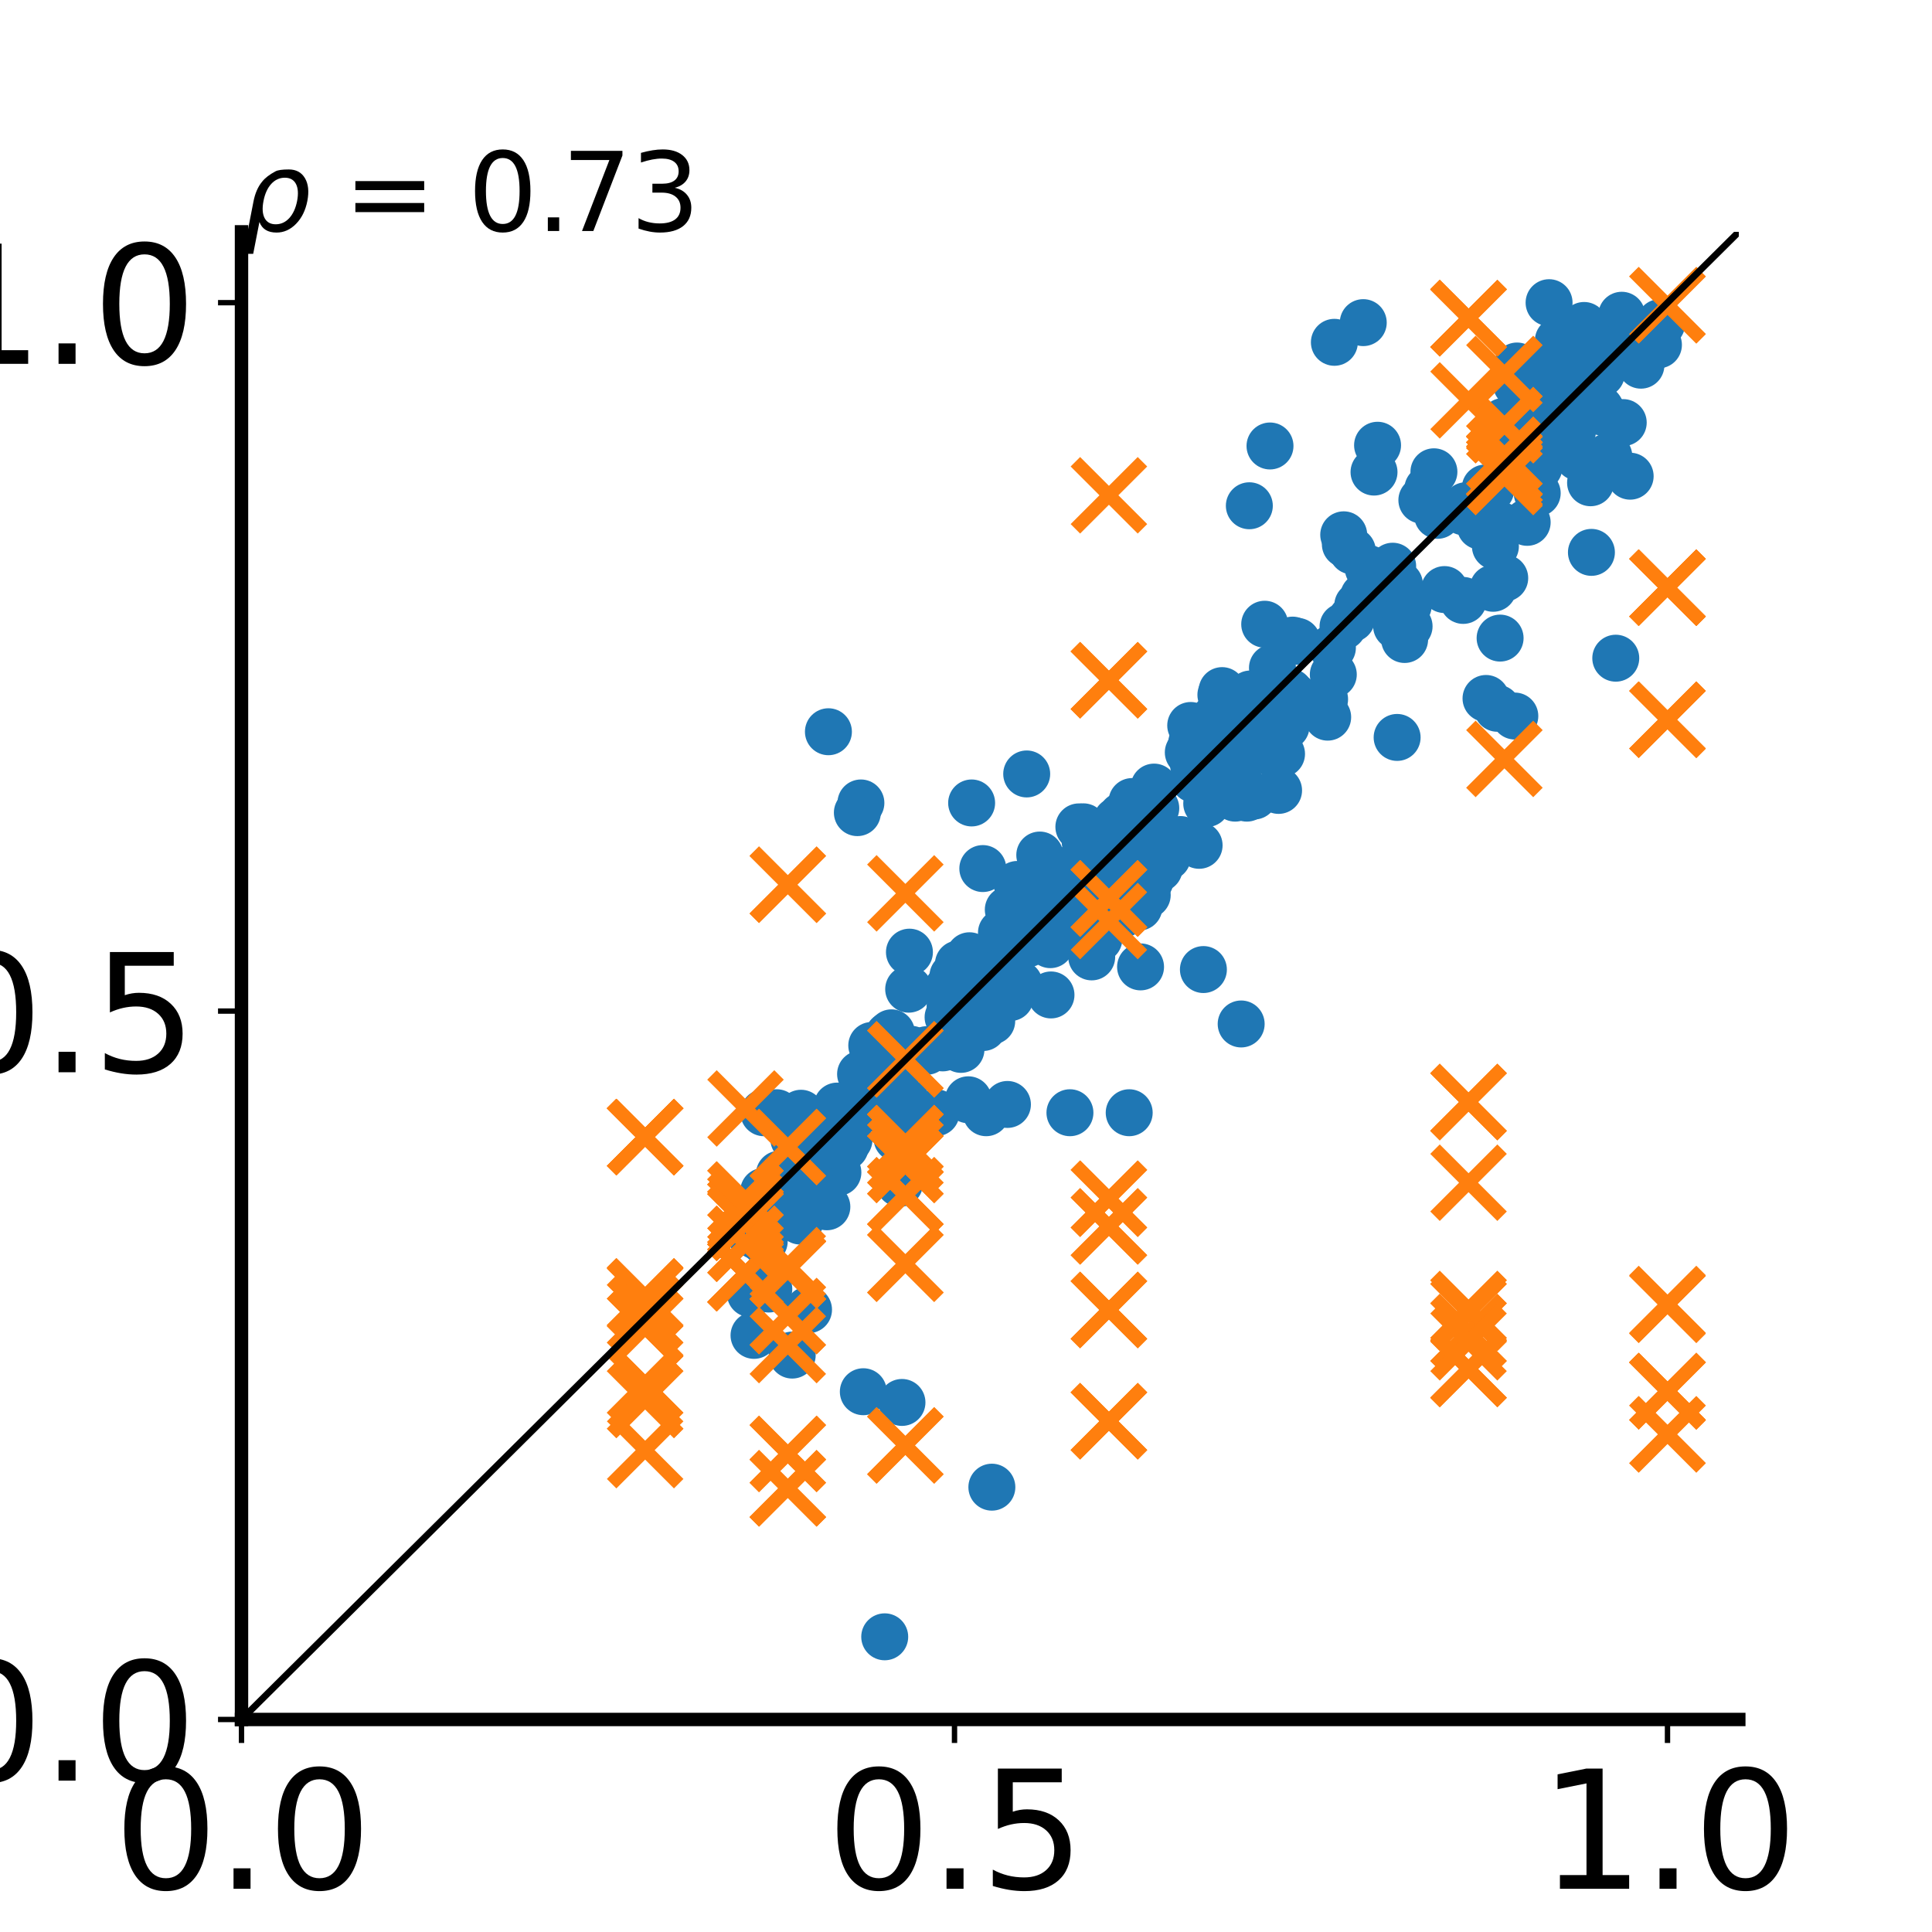<?xml version="1.0" encoding="utf-8" standalone="no"?>
<!DOCTYPE svg PUBLIC "-//W3C//DTD SVG 1.1//EN"
  "http://www.w3.org/Graphics/SVG/1.1/DTD/svg11.dtd">
<svg xmlns:xlink="http://www.w3.org/1999/xlink" width="288pt" height="288pt" viewBox="0 0 288 288" xmlns="http://www.w3.org/2000/svg" version="1.1">
 <defs>
  <style type="text/css">*{stroke-linejoin: round; stroke-linecap: butt}</style>
 </defs>
 <g id="figure_1">
  <g id="patch_1">
   <path d="M 0 288 
L 288 288 
L 288 0 
L 0 0 
z
" style="fill: #ffffff"/>
  </g>
  <g id="axes_1">
   <g id="patch_2">
    <path d="M 36 256.32 
L 259.2 256.32 
L 259.2 34.56 
L 36 34.56 
z
" style="fill: #ffffff"/>
   </g>
   <g id="PathCollection_1">
    <defs>
     <path id="mf8f310c96d" d="M 0 3 
C 0.796 3 1.559 2.684 2.121 2.121 
C 2.684 1.559 3 0.796 3 0 
C 3 -0.796 2.684 -1.559 2.121 -2.121 
C 1.559 -2.684 0.796 -3 0 -3 
C -0.796 -3 -1.559 -2.684 -2.121 -2.121 
C -2.684 -1.559 -3 -0.796 -3 0 
C -3 0.796 -2.684 1.559 -2.121 2.121 
C -1.559 2.684 -0.796 3 0 3 
z
" style="stroke: #1f77b4"/>
    </defs>
    <g clip-path="url(#p374367b5aa)">
     <use xlink:href="#mf8f310c96d" x="116.812" y="178.313" style="fill: #1f77b4; stroke: #1f77b4"/>
     <use xlink:href="#mf8f310c96d" x="223.204" y="105.583" style="fill: #1f77b4; stroke: #1f77b4"/>
     <use xlink:href="#mf8f310c96d" x="167.907" y="126.379" style="fill: #1f77b4; stroke: #1f77b4"/>
     <use xlink:href="#mf8f310c96d" x="179.217" y="112.591" style="fill: #1f77b4; stroke: #1f77b4"/>
     <use xlink:href="#mf8f310c96d" x="156.72" y="135.327" style="fill: #1f77b4; stroke: #1f77b4"/>
     <use xlink:href="#mf8f310c96d" x="213.753" y="70.329" style="fill: #1f77b4; stroke: #1f77b4"/>
     <use xlink:href="#mf8f310c96d" x="162.435" y="130.982" style="fill: #1f77b4; stroke: #1f77b4"/>
     <use xlink:href="#mf8f310c96d" x="124.791" y="164.881" style="fill: #1f77b4; stroke: #1f77b4"/>
     <use xlink:href="#mf8f310c96d" x="128.695" y="207.462" style="fill: #1f77b4; stroke: #1f77b4"/>
     <use xlink:href="#mf8f310c96d" x="125.347" y="166.489" style="fill: #1f77b4; stroke: #1f77b4"/>
     <use xlink:href="#mf8f310c96d" x="230.776" y="61.491" style="fill: #1f77b4; stroke: #1f77b4"/>
     <use xlink:href="#mf8f310c96d" x="139.543" y="165.873" style="fill: #1f77b4; stroke: #1f77b4"/>
     <use xlink:href="#mf8f310c96d" x="120.512" y="179.661" style="fill: #1f77b4; stroke: #1f77b4"/>
     <use xlink:href="#mf8f310c96d" x="189.317" y="66.481" style="fill: #1f77b4; stroke: #1f77b4"/>
     <use xlink:href="#mf8f310c96d" x="112.753" y="184.259" style="fill: #1f77b4; stroke: #1f77b4"/>
     <use xlink:href="#mf8f310c96d" x="221.518" y="104.118" style="fill: #1f77b4; stroke: #1f77b4"/>
     <use xlink:href="#mf8f310c96d" x="181.481" y="115.874" style="fill: #1f77b4; stroke: #1f77b4"/>
     <use xlink:href="#mf8f310c96d" x="116.179" y="175.036" style="fill: #1f77b4; stroke: #1f77b4"/>
     <use xlink:href="#mf8f310c96d" x="154.921" y="139.385" style="fill: #1f77b4; stroke: #1f77b4"/>
     <use xlink:href="#mf8f310c96d" x="190.026" y="112.472" style="fill: #1f77b4; stroke: #1f77b4"/>
     <use xlink:href="#mf8f310c96d" x="237.103" y="71.964" style="fill: #1f77b4; stroke: #1f77b4"/>
     <use xlink:href="#mf8f310c96d" x="168.347" y="128.329" style="fill: #1f77b4; stroke: #1f77b4"/>
     <use xlink:href="#mf8f310c96d" x="186.381" y="103.453" style="fill: #1f77b4; stroke: #1f77b4"/>
     <use xlink:href="#mf8f310c96d" x="151.922" y="146.664" style="fill: #1f77b4; stroke: #1f77b4"/>
     <use xlink:href="#mf8f310c96d" x="123.491" y="109.079" style="fill: #1f77b4; stroke: #1f77b4"/>
     <use xlink:href="#mf8f310c96d" x="144.77" y="146.909" style="fill: #1f77b4; stroke: #1f77b4"/>
     <use xlink:href="#mf8f310c96d" x="177.935" y="114.147" style="fill: #1f77b4; stroke: #1f77b4"/>
     <use xlink:href="#mf8f310c96d" x="112.401" y="199.063" style="fill: #1f77b4; stroke: #1f77b4"/>
     <use xlink:href="#mf8f310c96d" x="198.754" y="100.55" style="fill: #1f77b4; stroke: #1f77b4"/>
     <use xlink:href="#mf8f310c96d" x="143.253" y="156.43" style="fill: #1f77b4; stroke: #1f77b4"/>
     <use xlink:href="#mf8f310c96d" x="172.291" y="120.477" style="fill: #1f77b4; stroke: #1f77b4"/>
     <use xlink:href="#mf8f310c96d" x="234.593" y="62.35" style="fill: #1f77b4; stroke: #1f77b4"/>
     <use xlink:href="#mf8f310c96d" x="113.921" y="185.059" style="fill: #1f77b4; stroke: #1f77b4"/>
     <use xlink:href="#mf8f310c96d" x="227.315" y="60.605" style="fill: #1f77b4; stroke: #1f77b4"/>
     <use xlink:href="#mf8f310c96d" x="161.932" y="140.361" style="fill: #1f77b4; stroke: #1f77b4"/>
     <use xlink:href="#mf8f310c96d" x="191.124" y="107.195" style="fill: #1f77b4; stroke: #1f77b4"/>
     <use xlink:href="#mf8f310c96d" x="151.146" y="141.597" style="fill: #1f77b4; stroke: #1f77b4"/>
     <use xlink:href="#mf8f310c96d" x="188.528" y="93.053" style="fill: #1f77b4; stroke: #1f77b4"/>
     <use xlink:href="#mf8f310c96d" x="229.408" y="69.653" style="fill: #1f77b4; stroke: #1f77b4"/>
     <use xlink:href="#mf8f310c96d" x="236.137" y="48.516" style="fill: #1f77b4; stroke: #1f77b4"/>
     <use xlink:href="#mf8f310c96d" x="150.305" y="135.604" style="fill: #1f77b4; stroke: #1f77b4"/>
     <use xlink:href="#mf8f310c96d" x="192.684" y="95.419" style="fill: #1f77b4; stroke: #1f77b4"/>
     <use xlink:href="#mf8f310c96d" x="214.297" y="76.82" style="fill: #1f77b4; stroke: #1f77b4"/>
     <use xlink:href="#mf8f310c96d" x="144.839" y="119.695" style="fill: #1f77b4; stroke: #1f77b4"/>
     <use xlink:href="#mf8f310c96d" x="235.232" y="68.149" style="fill: #1f77b4; stroke: #1f77b4"/>
     <use xlink:href="#mf8f310c96d" x="240.86" y="98.116" style="fill: #1f77b4; stroke: #1f77b4"/>
     <use xlink:href="#mf8f310c96d" x="167.232" y="121.609" style="fill: #1f77b4; stroke: #1f77b4"/>
     <use xlink:href="#mf8f310c96d" x="238.524" y="60.908" style="fill: #1f77b4; stroke: #1f77b4"/>
     <use xlink:href="#mf8f310c96d" x="177.67" y="110.627" style="fill: #1f77b4; stroke: #1f77b4"/>
     <use xlink:href="#mf8f310c96d" x="133.723" y="169.694" style="fill: #1f77b4; stroke: #1f77b4"/>
     <use xlink:href="#mf8f310c96d" x="128.333" y="119.695" style="fill: #1f77b4; stroke: #1f77b4"/>
     <use xlink:href="#mf8f310c96d" x="122.784" y="168.531" style="fill: #1f77b4; stroke: #1f77b4"/>
     <use xlink:href="#mf8f310c96d" x="118.094" y="202.001" style="fill: #1f77b4; stroke: #1f77b4"/>
     <use xlink:href="#mf8f310c96d" x="237.673" y="54.213" style="fill: #1f77b4; stroke: #1f77b4"/>
     <use xlink:href="#mf8f310c96d" x="184.495" y="110.064" style="fill: #1f77b4; stroke: #1f77b4"/>
     <use xlink:href="#mf8f310c96d" x="177.44" y="112.562" style="fill: #1f77b4; stroke: #1f77b4"/>
     <use xlink:href="#mf8f310c96d" x="115.627" y="180.188" style="fill: #1f77b4; stroke: #1f77b4"/>
     <use xlink:href="#mf8f310c96d" x="226.503" y="66.674" style="fill: #1f77b4; stroke: #1f77b4"/>
     <use xlink:href="#mf8f310c96d" x="234.394" y="64.353" style="fill: #1f77b4; stroke: #1f77b4"/>
     <use xlink:href="#mf8f310c96d" x="236.923" y="51.194" style="fill: #1f77b4; stroke: #1f77b4"/>
     <use xlink:href="#mf8f310c96d" x="191.037" y="112.382" style="fill: #1f77b4; stroke: #1f77b4"/>
     <use xlink:href="#mf8f310c96d" x="159.578" y="133.809" style="fill: #1f77b4; stroke: #1f77b4"/>
     <use xlink:href="#mf8f310c96d" x="177.498" y="108.145" style="fill: #1f77b4; stroke: #1f77b4"/>
     <use xlink:href="#mf8f310c96d" x="241.748" y="46.994" style="fill: #1f77b4; stroke: #1f77b4"/>
     <use xlink:href="#mf8f310c96d" x="189.683" y="99.564" style="fill: #1f77b4; stroke: #1f77b4"/>
     <use xlink:href="#mf8f310c96d" x="223.605" y="78.276" style="fill: #1f77b4; stroke: #1f77b4"/>
     <use xlink:href="#mf8f310c96d" x="232.299" y="50.767" style="fill: #1f77b4; stroke: #1f77b4"/>
     <use xlink:href="#mf8f310c96d" x="238.711" y="55.7" style="fill: #1f77b4; stroke: #1f77b4"/>
     <use xlink:href="#mf8f310c96d" x="161.887" y="138.798" style="fill: #1f77b4; stroke: #1f77b4"/>
     <use xlink:href="#mf8f310c96d" x="238.822" y="61.423" style="fill: #1f77b4; stroke: #1f77b4"/>
     <use xlink:href="#mf8f310c96d" x="131.884" y="243.997" style="fill: #1f77b4; stroke: #1f77b4"/>
     <use xlink:href="#mf8f310c96d" x="151.645" y="131.842" style="fill: #1f77b4; stroke: #1f77b4"/>
     <use xlink:href="#mf8f310c96d" x="118.329" y="169.789" style="fill: #1f77b4; stroke: #1f77b4"/>
     <use xlink:href="#mf8f310c96d" x="184.512" y="114.934" style="fill: #1f77b4; stroke: #1f77b4"/>
     <use xlink:href="#mf8f310c96d" x="187.66" y="108.741" style="fill: #1f77b4; stroke: #1f77b4"/>
     <use xlink:href="#mf8f310c96d" x="179.39" y="144.53" style="fill: #1f77b4; stroke: #1f77b4"/>
     <use xlink:href="#mf8f310c96d" x="186.222" y="107.058" style="fill: #1f77b4; stroke: #1f77b4"/>
     <use xlink:href="#mf8f310c96d" x="205.351" y="66.372" style="fill: #1f77b4; stroke: #1f77b4"/>
     <use xlink:href="#mf8f310c96d" x="225.812" y="106.74" style="fill: #1f77b4; stroke: #1f77b4"/>
     <use xlink:href="#mf8f310c96d" x="186.237" y="75.393" style="fill: #1f77b4; stroke: #1f77b4"/>
     <use xlink:href="#mf8f310c96d" x="169.612" y="124.701" style="fill: #1f77b4; stroke: #1f77b4"/>
     <use xlink:href="#mf8f310c96d" x="218.2" y="76.3" style="fill: #1f77b4; stroke: #1f77b4"/>
     <use xlink:href="#mf8f310c96d" x="147.009" y="165.873" style="fill: #1f77b4; stroke: #1f77b4"/>
     <use xlink:href="#mf8f310c96d" x="149.285" y="139.032" style="fill: #1f77b4; stroke: #1f77b4"/>
     <use xlink:href="#mf8f310c96d" x="132.891" y="153.963" style="fill: #1f77b4; stroke: #1f77b4"/>
     <use xlink:href="#mf8f310c96d" x="141.282" y="147.327" style="fill: #1f77b4; stroke: #1f77b4"/>
     <use xlink:href="#mf8f310c96d" x="181.087" y="107.002" style="fill: #1f77b4; stroke: #1f77b4"/>
     <use xlink:href="#mf8f310c96d" x="144.52" y="142.472" style="fill: #1f77b4; stroke: #1f77b4"/>
     <use xlink:href="#mf8f310c96d" x="166.453" y="122.335" style="fill: #1f77b4; stroke: #1f77b4"/>
     <use xlink:href="#mf8f310c96d" x="129.671" y="165.17" style="fill: #1f77b4; stroke: #1f77b4"/>
     <use xlink:href="#mf8f310c96d" x="233.609" y="57.836" style="fill: #1f77b4; stroke: #1f77b4"/>
     <use xlink:href="#mf8f310c96d" x="133.415" y="160.766" style="fill: #1f77b4; stroke: #1f77b4"/>
     <use xlink:href="#mf8f310c96d" x="244.997" y="49.447" style="fill: #1f77b4; stroke: #1f77b4"/>
     <use xlink:href="#mf8f310c96d" x="203.219" y="48.094" style="fill: #1f77b4; stroke: #1f77b4"/>
     <use xlink:href="#mf8f310c96d" x="157.175" y="131.11" style="fill: #1f77b4; stroke: #1f77b4"/>
     <use xlink:href="#mf8f310c96d" x="242.42" y="51.625" style="fill: #1f77b4; stroke: #1f77b4"/>
     <use xlink:href="#mf8f310c96d" x="164.152" y="133.639" style="fill: #1f77b4; stroke: #1f77b4"/>
     <use xlink:href="#mf8f310c96d" x="177.855" y="110.699" style="fill: #1f77b4; stroke: #1f77b4"/>
     <use xlink:href="#mf8f310c96d" x="224.308" y="86.171" style="fill: #1f77b4; stroke: #1f77b4"/>
     <use xlink:href="#mf8f310c96d" x="115.783" y="165.873" style="fill: #1f77b4; stroke: #1f77b4"/>
     <use xlink:href="#mf8f310c96d" x="153.133" y="140.716" style="fill: #1f77b4; stroke: #1f77b4"/>
     <use xlink:href="#mf8f310c96d" x="236.515" y="55.166" style="fill: #1f77b4; stroke: #1f77b4"/>
     <use xlink:href="#mf8f310c96d" x="161.502" y="123.252" style="fill: #1f77b4; stroke: #1f77b4"/>
     <use xlink:href="#mf8f310c96d" x="238.418" y="50.018" style="fill: #1f77b4; stroke: #1f77b4"/>
     <use xlink:href="#mf8f310c96d" x="166.172" y="129.109" style="fill: #1f77b4; stroke: #1f77b4"/>
     <use xlink:href="#mf8f310c96d" x="118.27" y="174.343" style="fill: #1f77b4; stroke: #1f77b4"/>
     <use xlink:href="#mf8f310c96d" x="133.295" y="162.345" style="fill: #1f77b4; stroke: #1f77b4"/>
     <use xlink:href="#mf8f310c96d" x="163.809" y="139.959" style="fill: #1f77b4; stroke: #1f77b4"/>
     <use xlink:href="#mf8f310c96d" x="210.051" y="93.364" style="fill: #1f77b4; stroke: #1f77b4"/>
     <use xlink:href="#mf8f310c96d" x="185.75" y="106.803" style="fill: #1f77b4; stroke: #1f77b4"/>
     <use xlink:href="#mf8f310c96d" x="119.793" y="172.599" style="fill: #1f77b4; stroke: #1f77b4"/>
     <use xlink:href="#mf8f310c96d" x="142.873" y="143.691" style="fill: #1f77b4; stroke: #1f77b4"/>
     <use xlink:href="#mf8f310c96d" x="244.612" y="54.437" style="fill: #1f77b4; stroke: #1f77b4"/>
     <use xlink:href="#mf8f310c96d" x="209.386" y="95.328" style="fill: #1f77b4; stroke: #1f77b4"/>
     <use xlink:href="#mf8f310c96d" x="117.925" y="176.275" style="fill: #1f77b4; stroke: #1f77b4"/>
     <use xlink:href="#mf8f310c96d" x="236.84" y="60.285" style="fill: #1f77b4; stroke: #1f77b4"/>
     <use xlink:href="#mf8f310c96d" x="245.553" y="52.359" style="fill: #1f77b4; stroke: #1f77b4"/>
     <use xlink:href="#mf8f310c96d" x="186.943" y="118.665" style="fill: #1f77b4; stroke: #1f77b4"/>
     <use xlink:href="#mf8f310c96d" x="114.605" y="192.153" style="fill: #1f77b4; stroke: #1f77b4"/>
     <use xlink:href="#mf8f310c96d" x="197.456" y="104.236" style="fill: #1f77b4; stroke: #1f77b4"/>
     <use xlink:href="#mf8f310c96d" x="170.061" y="122.366" style="fill: #1f77b4; stroke: #1f77b4"/>
     <use xlink:href="#mf8f310c96d" x="161.765" y="125.491" style="fill: #1f77b4; stroke: #1f77b4"/>
     <use xlink:href="#mf8f310c96d" x="144.347" y="163.943" style="fill: #1f77b4; stroke: #1f77b4"/>
     <use xlink:href="#mf8f310c96d" x="185.862" y="118.978" style="fill: #1f77b4; stroke: #1f77b4"/>
     <use xlink:href="#mf8f310c96d" x="140.532" y="156.208" style="fill: #1f77b4; stroke: #1f77b4"/>
     <use xlink:href="#mf8f310c96d" x="147.836" y="152.205" style="fill: #1f77b4; stroke: #1f77b4"/>
     <use xlink:href="#mf8f310c96d" x="231.33" y="56.674" style="fill: #1f77b4; stroke: #1f77b4"/>
     <use xlink:href="#mf8f310c96d" x="122.672" y="171.098" style="fill: #1f77b4; stroke: #1f77b4"/>
     <use xlink:href="#mf8f310c96d" x="172.035" y="117.33" style="fill: #1f77b4; stroke: #1f77b4"/>
     <use xlink:href="#mf8f310c96d" x="134.455" y="209.06" style="fill: #1f77b4; stroke: #1f77b4"/>
     <use xlink:href="#mf8f310c96d" x="236.802" y="57.795" style="fill: #1f77b4; stroke: #1f77b4"/>
     <use xlink:href="#mf8f310c96d" x="234.874" y="67.32" style="fill: #1f77b4; stroke: #1f77b4"/>
     <use xlink:href="#mf8f310c96d" x="164.927" y="136.203" style="fill: #1f77b4; stroke: #1f77b4"/>
     <use xlink:href="#mf8f310c96d" x="175.963" y="125.147" style="fill: #1f77b4; stroke: #1f77b4"/>
     <use xlink:href="#mf8f310c96d" x="156.572" y="140.82" style="fill: #1f77b4; stroke: #1f77b4"/>
     <use xlink:href="#mf8f310c96d" x="142.05" y="145.51" style="fill: #1f77b4; stroke: #1f77b4"/>
     <use xlink:href="#mf8f310c96d" x="212.844" y="72.873" style="fill: #1f77b4; stroke: #1f77b4"/>
     <use xlink:href="#mf8f310c96d" x="158.458" y="129.768" style="fill: #1f77b4; stroke: #1f77b4"/>
     <use xlink:href="#mf8f310c96d" x="229.01" y="65.955" style="fill: #1f77b4; stroke: #1f77b4"/>
     <use xlink:href="#mf8f310c96d" x="237.887" y="61.012" style="fill: #1f77b4; stroke: #1f77b4"/>
     <use xlink:href="#mf8f310c96d" x="208.608" y="87.093" style="fill: #1f77b4; stroke: #1f77b4"/>
     <use xlink:href="#mf8f310c96d" x="208.185" y="93.332" style="fill: #1f77b4; stroke: #1f77b4"/>
     <use xlink:href="#mf8f310c96d" x="120.527" y="195.232" style="fill: #1f77b4; stroke: #1f77b4"/>
     <use xlink:href="#mf8f310c96d" x="198.621" y="96.557" style="fill: #1f77b4; stroke: #1f77b4"/>
     <use xlink:href="#mf8f310c96d" x="119.401" y="165.949" style="fill: #1f77b4; stroke: #1f77b4"/>
     <use xlink:href="#mf8f310c96d" x="186.355" y="108.296" style="fill: #1f77b4; stroke: #1f77b4"/>
     <use xlink:href="#mf8f310c96d" x="181.996" y="103.578" style="fill: #1f77b4; stroke: #1f77b4"/>
     <use xlink:href="#mf8f310c96d" x="207.605" y="84.403" style="fill: #1f77b4; stroke: #1f77b4"/>
     <use xlink:href="#mf8f310c96d" x="168.328" y="165.873" style="fill: #1f77b4; stroke: #1f77b4"/>
     <use xlink:href="#mf8f310c96d" x="150.591" y="148.708" style="fill: #1f77b4; stroke: #1f77b4"/>
     <use xlink:href="#mf8f310c96d" x="165.915" y="134.322" style="fill: #1f77b4; stroke: #1f77b4"/>
     <use xlink:href="#mf8f310c96d" x="181.683" y="108.771" style="fill: #1f77b4; stroke: #1f77b4"/>
     <use xlink:href="#mf8f310c96d" x="223.618" y="95.12" style="fill: #1f77b4; stroke: #1f77b4"/>
     <use xlink:href="#mf8f310c96d" x="135.454" y="147.457" style="fill: #1f77b4; stroke: #1f77b4"/>
     <use xlink:href="#mf8f310c96d" x="192.284" y="103.152" style="fill: #1f77b4; stroke: #1f77b4"/>
     <use xlink:href="#mf8f310c96d" x="166.237" y="123.629" style="fill: #1f77b4; stroke: #1f77b4"/>
     <use xlink:href="#mf8f310c96d" x="121.951" y="169.638" style="fill: #1f77b4; stroke: #1f77b4"/>
     <use xlink:href="#mf8f310c96d" x="150.177" y="164.639" style="fill: #1f77b4; stroke: #1f77b4"/>
     <use xlink:href="#mf8f310c96d" x="184.126" y="118.978" style="fill: #1f77b4; stroke: #1f77b4"/>
     <use xlink:href="#mf8f310c96d" x="247.221" y="51.408" style="fill: #1f77b4; stroke: #1f77b4"/>
     <use xlink:href="#mf8f310c96d" x="155.314" y="132.266" style="fill: #1f77b4; stroke: #1f77b4"/>
     <use xlink:href="#mf8f310c96d" x="168.565" y="120.921" style="fill: #1f77b4; stroke: #1f77b4"/>
     <use xlink:href="#mf8f310c96d" x="241.973" y="62.995" style="fill: #1f77b4; stroke: #1f77b4"/>
     <use xlink:href="#mf8f310c96d" x="128.106" y="164.695" style="fill: #1f77b4; stroke: #1f77b4"/>
     <use xlink:href="#mf8f310c96d" x="120.714" y="173.596" style="fill: #1f77b4; stroke: #1f77b4"/>
     <use xlink:href="#mf8f310c96d" x="221.839" y="73.335" style="fill: #1f77b4; stroke: #1f77b4"/>
     <use xlink:href="#mf8f310c96d" x="192.96" y="103.823" style="fill: #1f77b4; stroke: #1f77b4"/>
     <use xlink:href="#mf8f310c96d" x="124.903" y="174.774" style="fill: #1f77b4; stroke: #1f77b4"/>
     <use xlink:href="#mf8f310c96d" x="141.663" y="147.401" style="fill: #1f77b4; stroke: #1f77b4"/>
     <use xlink:href="#mf8f310c96d" x="113.868" y="165.873" style="fill: #1f77b4; stroke: #1f77b4"/>
     <use xlink:href="#mf8f310c96d" x="190.596" y="117.826" style="fill: #1f77b4; stroke: #1f77b4"/>
     <use xlink:href="#mf8f310c96d" x="168.75" y="119.485" style="fill: #1f77b4; stroke: #1f77b4"/>
     <use xlink:href="#mf8f310c96d" x="128.285" y="160.111" style="fill: #1f77b4; stroke: #1f77b4"/>
     <use xlink:href="#mf8f310c96d" x="120.321" y="176.413" style="fill: #1f77b4; stroke: #1f77b4"/>
     <use xlink:href="#mf8f310c96d" x="170.021" y="144.133" style="fill: #1f77b4; stroke: #1f77b4"/>
     <use xlink:href="#mf8f310c96d" x="125.991" y="170.971" style="fill: #1f77b4; stroke: #1f77b4"/>
     <use xlink:href="#mf8f310c96d" x="235.249" y="57.984" style="fill: #1f77b4; stroke: #1f77b4"/>
     <use xlink:href="#mf8f310c96d" x="124.061" y="168.153" style="fill: #1f77b4; stroke: #1f77b4"/>
     <use xlink:href="#mf8f310c96d" x="202.401" y="90.229" style="fill: #1f77b4; stroke: #1f77b4"/>
     <use xlink:href="#mf8f310c96d" x="144.9" y="151.153" style="fill: #1f77b4; stroke: #1f77b4"/>
     <use xlink:href="#mf8f310c96d" x="203.967" y="84.741" style="fill: #1f77b4; stroke: #1f77b4"/>
     <use xlink:href="#mf8f310c96d" x="190.19" y="106.521" style="fill: #1f77b4; stroke: #1f77b4"/>
     <use xlink:href="#mf8f310c96d" x="220.667" y="78.434" style="fill: #1f77b4; stroke: #1f77b4"/>
     <use xlink:href="#mf8f310c96d" x="160.825" y="123.263" style="fill: #1f77b4; stroke: #1f77b4"/>
     <use xlink:href="#mf8f310c96d" x="201.594" y="82.138" style="fill: #1f77b4; stroke: #1f77b4"/>
     <use xlink:href="#mf8f310c96d" x="126.318" y="170.03" style="fill: #1f77b4; stroke: #1f77b4"/>
     <use xlink:href="#mf8f310c96d" x="230.919" y="45.12" style="fill: #1f77b4; stroke: #1f77b4"/>
     <use xlink:href="#mf8f310c96d" x="146.507" y="129.475" style="fill: #1f77b4; stroke: #1f77b4"/>
     <use xlink:href="#mf8f310c96d" x="135.829" y="156.421" style="fill: #1f77b4; stroke: #1f77b4"/>
     <use xlink:href="#mf8f310c96d" x="211.955" y="74.551" style="fill: #1f77b4; stroke: #1f77b4"/>
     <use xlink:href="#mf8f310c96d" x="171.449" y="131.245" style="fill: #1f77b4; stroke: #1f77b4"/>
     <use xlink:href="#mf8f310c96d" x="239.825" y="68.005" style="fill: #1f77b4; stroke: #1f77b4"/>
     <use xlink:href="#mf8f310c96d" x="148.897" y="143.352" style="fill: #1f77b4; stroke: #1f77b4"/>
     <use xlink:href="#mf8f310c96d" x="200.306" y="79.723" style="fill: #1f77b4; stroke: #1f77b4"/>
     <use xlink:href="#mf8f310c96d" x="187.46" y="106.792" style="fill: #1f77b4; stroke: #1f77b4"/>
     <use xlink:href="#mf8f310c96d" x="200.549" y="81.129" style="fill: #1f77b4; stroke: #1f77b4"/>
     <use xlink:href="#mf8f310c96d" x="168.236" y="130.217" style="fill: #1f77b4; stroke: #1f77b4"/>
     <use xlink:href="#mf8f310c96d" x="141.328" y="151.632" style="fill: #1f77b4; stroke: #1f77b4"/>
     <use xlink:href="#mf8f310c96d" x="119.504" y="174.887" style="fill: #1f77b4; stroke: #1f77b4"/>
     <use xlink:href="#mf8f310c96d" x="119.266" y="182.017" style="fill: #1f77b4; stroke: #1f77b4"/>
     <use xlink:href="#mf8f310c96d" x="177.137" y="112.163" style="fill: #1f77b4; stroke: #1f77b4"/>
     <use xlink:href="#mf8f310c96d" x="117.482" y="175.632" style="fill: #1f77b4; stroke: #1f77b4"/>
     <use xlink:href="#mf8f310c96d" x="235.661" y="55.789" style="fill: #1f77b4; stroke: #1f77b4"/>
     <use xlink:href="#mf8f310c96d" x="159.494" y="165.873" style="fill: #1f77b4; stroke: #1f77b4"/>
     <use xlink:href="#mf8f310c96d" x="172.787" y="129.478" style="fill: #1f77b4; stroke: #1f77b4"/>
     <use xlink:href="#mf8f310c96d" x="129.952" y="155.846" style="fill: #1f77b4; stroke: #1f77b4"/>
     <use xlink:href="#mf8f310c96d" x="135.568" y="141.937" style="fill: #1f77b4; stroke: #1f77b4"/>
     <use xlink:href="#mf8f310c96d" x="144.997" y="150.985" style="fill: #1f77b4; stroke: #1f77b4"/>
     <use xlink:href="#mf8f310c96d" x="226.818" y="67.397" style="fill: #1f77b4; stroke: #1f77b4"/>
     <use xlink:href="#mf8f310c96d" x="221.404" y="72.75" style="fill: #1f77b4; stroke: #1f77b4"/>
     <use xlink:href="#mf8f310c96d" x="222.918" y="81.443" style="fill: #1f77b4; stroke: #1f77b4"/>
     <use xlink:href="#mf8f310c96d" x="164.748" y="134.715" style="fill: #1f77b4; stroke: #1f77b4"/>
     <use xlink:href="#mf8f310c96d" x="226.897" y="70" style="fill: #1f77b4; stroke: #1f77b4"/>
     <use xlink:href="#mf8f310c96d" x="197.915" y="106.905" style="fill: #1f77b4; stroke: #1f77b4"/>
     <use xlink:href="#mf8f310c96d" x="193.366" y="95.596" style="fill: #1f77b4; stroke: #1f77b4"/>
     <use xlink:href="#mf8f310c96d" x="170.4" y="124.427" style="fill: #1f77b4; stroke: #1f77b4"/>
     <use xlink:href="#mf8f310c96d" x="111.865" y="192.851" style="fill: #1f77b4; stroke: #1f77b4"/>
     <use xlink:href="#mf8f310c96d" x="133.685" y="157.738" style="fill: #1f77b4; stroke: #1f77b4"/>
     <use xlink:href="#mf8f310c96d" x="245.033" y="49.982" style="fill: #1f77b4; stroke: #1f77b4"/>
     <use xlink:href="#mf8f310c96d" x="153.049" y="115.371" style="fill: #1f77b4; stroke: #1f77b4"/>
     <use xlink:href="#mf8f310c96d" x="182.823" y="111.294" style="fill: #1f77b4; stroke: #1f77b4"/>
     <use xlink:href="#mf8f310c96d" x="192.586" y="105.011" style="fill: #1f77b4; stroke: #1f77b4"/>
     <use xlink:href="#mf8f310c96d" x="181.474" y="112.775" style="fill: #1f77b4; stroke: #1f77b4"/>
     <use xlink:href="#mf8f310c96d" x="185.019" y="152.641" style="fill: #1f77b4; stroke: #1f77b4"/>
     <use xlink:href="#mf8f310c96d" x="126.555" y="169.922" style="fill: #1f77b4; stroke: #1f77b4"/>
     <use xlink:href="#mf8f310c96d" x="120.623" y="174.809" style="fill: #1f77b4; stroke: #1f77b4"/>
     <use xlink:href="#mf8f310c96d" x="218.521" y="75.385" style="fill: #1f77b4; stroke: #1f77b4"/>
     <use xlink:href="#mf8f310c96d" x="147.856" y="221.69" style="fill: #1f77b4; stroke: #1f77b4"/>
     <use xlink:href="#mf8f310c96d" x="161.906" y="134.897" style="fill: #1f77b4; stroke: #1f77b4"/>
     <use xlink:href="#mf8f310c96d" x="241.383" y="51.744" style="fill: #1f77b4; stroke: #1f77b4"/>
     <use xlink:href="#mf8f310c96d" x="126.726" y="166.279" style="fill: #1f77b4; stroke: #1f77b4"/>
     <use xlink:href="#mf8f310c96d" x="138.163" y="156.712" style="fill: #1f77b4; stroke: #1f77b4"/>
     <use xlink:href="#mf8f310c96d" x="177.466" y="111.462" style="fill: #1f77b4; stroke: #1f77b4"/>
     <use xlink:href="#mf8f310c96d" x="118.309" y="173.87" style="fill: #1f77b4; stroke: #1f77b4"/>
     <use xlink:href="#mf8f310c96d" x="182.175" y="102.948" style="fill: #1f77b4; stroke: #1f77b4"/>
     <use xlink:href="#mf8f310c96d" x="231.615" y="53.464" style="fill: #1f77b4; stroke: #1f77b4"/>
     <use xlink:href="#mf8f310c96d" x="138.148" y="156.471" style="fill: #1f77b4; stroke: #1f77b4"/>
     <use xlink:href="#mf8f310c96d" x="146.552" y="153.172" style="fill: #1f77b4; stroke: #1f77b4"/>
     <use xlink:href="#mf8f310c96d" x="113.84" y="177.592" style="fill: #1f77b4; stroke: #1f77b4"/>
     <use xlink:href="#mf8f310c96d" x="191.688" y="104.737" style="fill: #1f77b4; stroke: #1f77b4"/>
     <use xlink:href="#mf8f310c96d" x="135.145" y="164.306" style="fill: #1f77b4; stroke: #1f77b4"/>
     <use xlink:href="#mf8f310c96d" x="162.739" y="142.642" style="fill: #1f77b4; stroke: #1f77b4"/>
     <use xlink:href="#mf8f310c96d" x="169.78" y="135.223" style="fill: #1f77b4; stroke: #1f77b4"/>
     <use xlink:href="#mf8f310c96d" x="225.466" y="65.708" style="fill: #1f77b4; stroke: #1f77b4"/>
     <use xlink:href="#mf8f310c96d" x="237.994" y="55.309" style="fill: #1f77b4; stroke: #1f77b4"/>
     <use xlink:href="#mf8f310c96d" x="226.136" y="54.559" style="fill: #1f77b4; stroke: #1f77b4"/>
     <use xlink:href="#mf8f310c96d" x="209.924" y="90.267" style="fill: #1f77b4; stroke: #1f77b4"/>
     <use xlink:href="#mf8f310c96d" x="164.388" y="137.494" style="fill: #1f77b4; stroke: #1f77b4"/>
     <use xlink:href="#mf8f310c96d" x="237.231" y="82.341" style="fill: #1f77b4; stroke: #1f77b4"/>
     <use xlink:href="#mf8f310c96d" x="171.016" y="133.415" style="fill: #1f77b4; stroke: #1f77b4"/>
     <use xlink:href="#mf8f310c96d" x="149.066" y="144.879" style="fill: #1f77b4; stroke: #1f77b4"/>
     <use xlink:href="#mf8f310c96d" x="158.75" y="135.427" style="fill: #1f77b4; stroke: #1f77b4"/>
     <use xlink:href="#mf8f310c96d" x="218.116" y="89.504" style="fill: #1f77b4; stroke: #1f77b4"/>
     <use xlink:href="#mf8f310c96d" x="222.228" y="72.98" style="fill: #1f77b4; stroke: #1f77b4"/>
     <use xlink:href="#mf8f310c96d" x="127.806" y="121.139" style="fill: #1f77b4; stroke: #1f77b4"/>
     <use xlink:href="#mf8f310c96d" x="243.983" y="51.316" style="fill: #1f77b4; stroke: #1f77b4"/>
     <use xlink:href="#mf8f310c96d" x="227.653" y="77.866" style="fill: #1f77b4; stroke: #1f77b4"/>
     <use xlink:href="#mf8f310c96d" x="163.884" y="139.213" style="fill: #1f77b4; stroke: #1f77b4"/>
     <use xlink:href="#mf8f310c96d" x="191.71" y="108.264" style="fill: #1f77b4; stroke: #1f77b4"/>
     <use xlink:href="#mf8f310c96d" x="120.963" y="172.482" style="fill: #1f77b4; stroke: #1f77b4"/>
     <use xlink:href="#mf8f310c96d" x="132.437" y="154.333" style="fill: #1f77b4; stroke: #1f77b4"/>
     <use xlink:href="#mf8f310c96d" x="147.072" y="150.231" style="fill: #1f77b4; stroke: #1f77b4"/>
     <use xlink:href="#mf8f310c96d" x="234.129" y="50.59" style="fill: #1f77b4; stroke: #1f77b4"/>
     <use xlink:href="#mf8f310c96d" x="224.1" y="62.832" style="fill: #1f77b4; stroke: #1f77b4"/>
     <use xlink:href="#mf8f310c96d" x="228.323" y="58.883" style="fill: #1f77b4; stroke: #1f77b4"/>
     <use xlink:href="#mf8f310c96d" x="222.579" y="87.696" style="fill: #1f77b4; stroke: #1f77b4"/>
     <use xlink:href="#mf8f310c96d" x="179.885" y="119.789" style="fill: #1f77b4; stroke: #1f77b4"/>
     <use xlink:href="#mf8f310c96d" x="111.268" y="183.389" style="fill: #1f77b4; stroke: #1f77b4"/>
     <use xlink:href="#mf8f310c96d" x="134.092" y="176.413" style="fill: #1f77b4; stroke: #1f77b4"/>
     <use xlink:href="#mf8f310c96d" x="226.064" y="57.275" style="fill: #1f77b4; stroke: #1f77b4"/>
     <use xlink:href="#mf8f310c96d" x="177.984" y="116.168" style="fill: #1f77b4; stroke: #1f77b4"/>
     <use xlink:href="#mf8f310c96d" x="215.327" y="87.886" style="fill: #1f77b4; stroke: #1f77b4"/>
     <use xlink:href="#mf8f310c96d" x="204.823" y="70.372" style="fill: #1f77b4; stroke: #1f77b4"/>
     <use xlink:href="#mf8f310c96d" x="174.017" y="127.745" style="fill: #1f77b4; stroke: #1f77b4"/>
     <use xlink:href="#mf8f310c96d" x="203.281" y="88.89" style="fill: #1f77b4; stroke: #1f77b4"/>
     <use xlink:href="#mf8f310c96d" x="208.268" y="109.928" style="fill: #1f77b4; stroke: #1f77b4"/>
     <use xlink:href="#mf8f310c96d" x="198.914" y="51.029" style="fill: #1f77b4; stroke: #1f77b4"/>
     <use xlink:href="#mf8f310c96d" x="247.696" y="48.277" style="fill: #1f77b4; stroke: #1f77b4"/>
     <use xlink:href="#mf8f310c96d" x="200.202" y="93.396" style="fill: #1f77b4; stroke: #1f77b4"/>
     <use xlink:href="#mf8f310c96d" x="178.75" y="126.012" style="fill: #1f77b4; stroke: #1f77b4"/>
     <use xlink:href="#mf8f310c96d" x="247.442" y="48.09" style="fill: #1f77b4; stroke: #1f77b4"/>
     <use xlink:href="#mf8f310c96d" x="170.843" y="122.92" style="fill: #1f77b4; stroke: #1f77b4"/>
     <use xlink:href="#mf8f310c96d" x="201.471" y="92.235" style="fill: #1f77b4; stroke: #1f77b4"/>
     <use xlink:href="#mf8f310c96d" x="243.005" y="70.985" style="fill: #1f77b4; stroke: #1f77b4"/>
     <use xlink:href="#mf8f310c96d" x="183.214" y="117.11" style="fill: #1f77b4; stroke: #1f77b4"/>
     <use xlink:href="#mf8f310c96d" x="156.418" y="130.729" style="fill: #1f77b4; stroke: #1f77b4"/>
     <use xlink:href="#mf8f310c96d" x="141.629" y="149.932" style="fill: #1f77b4; stroke: #1f77b4"/>
     <use xlink:href="#mf8f310c96d" x="167.478" y="136.235" style="fill: #1f77b4; stroke: #1f77b4"/>
     <use xlink:href="#mf8f310c96d" x="229.149" y="73.515" style="fill: #1f77b4; stroke: #1f77b4"/>
     <use xlink:href="#mf8f310c96d" x="156.67" y="148.315" style="fill: #1f77b4; stroke: #1f77b4"/>
     <use xlink:href="#mf8f310c96d" x="131.203" y="163.158" style="fill: #1f77b4; stroke: #1f77b4"/>
     <use xlink:href="#mf8f310c96d" x="189.39" y="102.029" style="fill: #1f77b4; stroke: #1f77b4"/>
     <use xlink:href="#mf8f310c96d" x="123.259" y="179.894" style="fill: #1f77b4; stroke: #1f77b4"/>
     <use xlink:href="#mf8f310c96d" x="131.988" y="160.211" style="fill: #1f77b4; stroke: #1f77b4"/>
     <use xlink:href="#mf8f310c96d" x="154.998" y="127.459" style="fill: #1f77b4; stroke: #1f77b4"/>
    </g>
   </g>
   <g id="PathCollection_2">
    <defs>
     <path id="md726114431" d="M -5 5 
L 5 -5 
M -5 -5 
L 5 5 
" style="stroke: #ff7f0e; stroke-width: 2"/>
    </defs>
    <g clip-path="url(#p374367b5aa)">
     <use xlink:href="#md726114431" x="111.129" y="181.954" style="fill: #ff7f0e; stroke: #ff7f0e; stroke-width: 2"/>
     <use xlink:href="#md726114431" x="165.305" y="182.815" style="fill: #ff7f0e; stroke: #ff7f0e; stroke-width: 2"/>
     <use xlink:href="#md726114431" x="218.913" y="47.432" style="fill: #ff7f0e; stroke: #ff7f0e; stroke-width: 2"/>
     <use xlink:href="#md726114431" x="96.172" y="169.504" style="fill: #ff7f0e; stroke: #ff7f0e; stroke-width: 2"/>
     <use xlink:href="#md726114431" x="248.571" y="194.383" style="fill: #ff7f0e; stroke: #ff7f0e; stroke-width: 2"/>
     <use xlink:href="#md726114431" x="111.129" y="181.954" style="fill: #ff7f0e; stroke: #ff7f0e; stroke-width: 2"/>
     <use xlink:href="#md726114431" x="96.172" y="169.504" style="fill: #ff7f0e; stroke: #ff7f0e; stroke-width: 2"/>
     <use xlink:href="#md726114431" x="218.913" y="47.432" style="fill: #ff7f0e; stroke: #ff7f0e; stroke-width: 2"/>
     <use xlink:href="#md726114431" x="96.172" y="169.504" style="fill: #ff7f0e; stroke: #ff7f0e; stroke-width: 2"/>
     <use xlink:href="#md726114431" x="117.436" y="189.345" style="fill: #ff7f0e; stroke: #ff7f0e; stroke-width: 2"/>
     <use xlink:href="#md726114431" x="117.436" y="189.345" style="fill: #ff7f0e; stroke: #ff7f0e; stroke-width: 2"/>
     <use xlink:href="#md726114431" x="117.436" y="189.345" style="fill: #ff7f0e; stroke: #ff7f0e; stroke-width: 2"/>
     <use xlink:href="#md726114431" x="218.913" y="47.432" style="fill: #ff7f0e; stroke: #ff7f0e; stroke-width: 2"/>
     <use xlink:href="#md726114431" x="134.963" y="133.171" style="fill: #ff7f0e; stroke: #ff7f0e; stroke-width: 2"/>
     <use xlink:href="#md726114431" x="224.26" y="69.414" style="fill: #ff7f0e; stroke: #ff7f0e; stroke-width: 2"/>
     <use xlink:href="#md726114431" x="96.172" y="169.504" style="fill: #ff7f0e; stroke: #ff7f0e; stroke-width: 2"/>
     <use xlink:href="#md726114431" x="111.129" y="181.954" style="fill: #ff7f0e; stroke: #ff7f0e; stroke-width: 2"/>
     <use xlink:href="#md726114431" x="224.26" y="69.414" style="fill: #ff7f0e; stroke: #ff7f0e; stroke-width: 2"/>
     <use xlink:href="#md726114431" x="218.913" y="47.432" style="fill: #ff7f0e; stroke: #ff7f0e; stroke-width: 2"/>
     <use xlink:href="#md726114431" x="117.436" y="189.345" style="fill: #ff7f0e; stroke: #ff7f0e; stroke-width: 2"/>
     <use xlink:href="#md726114431" x="117.436" y="189.345" style="fill: #ff7f0e; stroke: #ff7f0e; stroke-width: 2"/>
     <use xlink:href="#md726114431" x="218.913" y="47.432" style="fill: #ff7f0e; stroke: #ff7f0e; stroke-width: 2"/>
     <use xlink:href="#md726114431" x="96.172" y="169.504" style="fill: #ff7f0e; stroke: #ff7f0e; stroke-width: 2"/>
     <use xlink:href="#md726114431" x="165.305" y="182.815" style="fill: #ff7f0e; stroke: #ff7f0e; stroke-width: 2"/>
     <use xlink:href="#md726114431" x="117.436" y="189.345" style="fill: #ff7f0e; stroke: #ff7f0e; stroke-width: 2"/>
     <use xlink:href="#md726114431" x="117.436" y="189.345" style="fill: #ff7f0e; stroke: #ff7f0e; stroke-width: 2"/>
     <use xlink:href="#md726114431" x="134.963" y="170.413" style="fill: #ff7f0e; stroke: #ff7f0e; stroke-width: 2"/>
     <use xlink:href="#md726114431" x="224.26" y="70.841" style="fill: #ff7f0e; stroke: #ff7f0e; stroke-width: 2"/>
     <use xlink:href="#md726114431" x="224.26" y="70.841" style="fill: #ff7f0e; stroke: #ff7f0e; stroke-width: 2"/>
     <use xlink:href="#md726114431" x="111.129" y="189.794" style="fill: #ff7f0e; stroke: #ff7f0e; stroke-width: 2"/>
     <use xlink:href="#md726114431" x="165.305" y="133.929" style="fill: #ff7f0e; stroke: #ff7f0e; stroke-width: 2"/>
     <use xlink:href="#md726114431" x="134.963" y="170.413" style="fill: #ff7f0e; stroke: #ff7f0e; stroke-width: 2"/>
     <use xlink:href="#md726114431" x="117.436" y="200.514" style="fill: #ff7f0e; stroke: #ff7f0e; stroke-width: 2"/>
     <use xlink:href="#md726114431" x="218.913" y="164.279" style="fill: #ff7f0e; stroke: #ff7f0e; stroke-width: 2"/>
     <use xlink:href="#md726114431" x="111.129" y="189.794" style="fill: #ff7f0e; stroke: #ff7f0e; stroke-width: 2"/>
     <use xlink:href="#md726114431" x="96.172" y="193.399" style="fill: #ff7f0e; stroke: #ff7f0e; stroke-width: 2"/>
     <use xlink:href="#md726114431" x="111.129" y="189.794" style="fill: #ff7f0e; stroke: #ff7f0e; stroke-width: 2"/>
     <use xlink:href="#md726114431" x="165.305" y="133.929" style="fill: #ff7f0e; stroke: #ff7f0e; stroke-width: 2"/>
     <use xlink:href="#md726114431" x="248.571" y="194.494" style="fill: #ff7f0e; stroke: #ff7f0e; stroke-width: 2"/>
     <use xlink:href="#md726114431" x="165.305" y="133.929" style="fill: #ff7f0e; stroke: #ff7f0e; stroke-width: 2"/>
     <use xlink:href="#md726114431" x="165.305" y="133.929" style="fill: #ff7f0e; stroke: #ff7f0e; stroke-width: 2"/>
     <use xlink:href="#md726114431" x="248.571" y="194.494" style="fill: #ff7f0e; stroke: #ff7f0e; stroke-width: 2"/>
     <use xlink:href="#md726114431" x="218.913" y="164.279" style="fill: #ff7f0e; stroke: #ff7f0e; stroke-width: 2"/>
     <use xlink:href="#md726114431" x="134.963" y="170.413" style="fill: #ff7f0e; stroke: #ff7f0e; stroke-width: 2"/>
     <use xlink:href="#md726114431" x="165.305" y="133.929" style="fill: #ff7f0e; stroke: #ff7f0e; stroke-width: 2"/>
     <use xlink:href="#md726114431" x="224.26" y="70.841" style="fill: #ff7f0e; stroke: #ff7f0e; stroke-width: 2"/>
     <use xlink:href="#md726114431" x="134.963" y="170.413" style="fill: #ff7f0e; stroke: #ff7f0e; stroke-width: 2"/>
     <use xlink:href="#md726114431" x="111.129" y="189.794" style="fill: #ff7f0e; stroke: #ff7f0e; stroke-width: 2"/>
     <use xlink:href="#md726114431" x="96.172" y="193.399" style="fill: #ff7f0e; stroke: #ff7f0e; stroke-width: 2"/>
     <use xlink:href="#md726114431" x="134.963" y="170.413" style="fill: #ff7f0e; stroke: #ff7f0e; stroke-width: 2"/>
     <use xlink:href="#md726114431" x="218.913" y="59.683" style="fill: #ff7f0e; stroke: #ff7f0e; stroke-width: 2"/>
     <use xlink:href="#md726114431" x="218.913" y="164.279" style="fill: #ff7f0e; stroke: #ff7f0e; stroke-width: 2"/>
     <use xlink:href="#md726114431" x="165.305" y="195.274" style="fill: #ff7f0e; stroke: #ff7f0e; stroke-width: 2"/>
     <use xlink:href="#md726114431" x="224.26" y="63.373" style="fill: #ff7f0e; stroke: #ff7f0e; stroke-width: 2"/>
     <use xlink:href="#md726114431" x="96.172" y="197.877" style="fill: #ff7f0e; stroke: #ff7f0e; stroke-width: 2"/>
     <use xlink:href="#md726114431" x="134.963" y="157.916" style="fill: #ff7f0e; stroke: #ff7f0e; stroke-width: 2"/>
     <use xlink:href="#md726114431" x="111.129" y="178.811" style="fill: #ff7f0e; stroke: #ff7f0e; stroke-width: 2"/>
     <use xlink:href="#md726114431" x="248.571" y="107.288" style="fill: #ff7f0e; stroke: #ff7f0e; stroke-width: 2"/>
     <use xlink:href="#md726114431" x="134.963" y="157.916" style="fill: #ff7f0e; stroke: #ff7f0e; stroke-width: 2"/>
     <use xlink:href="#md726114431" x="165.305" y="195.274" style="fill: #ff7f0e; stroke: #ff7f0e; stroke-width: 2"/>
     <use xlink:href="#md726114431" x="165.305" y="211.857" style="fill: #ff7f0e; stroke: #ff7f0e; stroke-width: 2"/>
     <use xlink:href="#md726114431" x="248.571" y="207.381" style="fill: #ff7f0e; stroke: #ff7f0e; stroke-width: 2"/>
     <use xlink:href="#md726114431" x="218.913" y="198.578" style="fill: #ff7f0e; stroke: #ff7f0e; stroke-width: 2"/>
     <use xlink:href="#md726114431" x="96.172" y="197.877" style="fill: #ff7f0e; stroke: #ff7f0e; stroke-width: 2"/>
     <use xlink:href="#md726114431" x="165.305" y="195.274" style="fill: #ff7f0e; stroke: #ff7f0e; stroke-width: 2"/>
     <use xlink:href="#md726114431" x="111.129" y="165.237" style="fill: #ff7f0e; stroke: #ff7f0e; stroke-width: 2"/>
     <use xlink:href="#md726114431" x="117.436" y="170.985" style="fill: #ff7f0e; stroke: #ff7f0e; stroke-width: 2"/>
     <use xlink:href="#md726114431" x="248.571" y="207.381" style="fill: #ff7f0e; stroke: #ff7f0e; stroke-width: 2"/>
     <use xlink:href="#md726114431" x="224.26" y="63.373" style="fill: #ff7f0e; stroke: #ff7f0e; stroke-width: 2"/>
     <use xlink:href="#md726114431" x="218.913" y="195.688" style="fill: #ff7f0e; stroke: #ff7f0e; stroke-width: 2"/>
     <use xlink:href="#md726114431" x="218.913" y="198.578" style="fill: #ff7f0e; stroke: #ff7f0e; stroke-width: 2"/>
     <use xlink:href="#md726114431" x="248.571" y="107.288" style="fill: #ff7f0e; stroke: #ff7f0e; stroke-width: 2"/>
     <use xlink:href="#md726114431" x="117.436" y="170.985" style="fill: #ff7f0e; stroke: #ff7f0e; stroke-width: 2"/>
     <use xlink:href="#md726114431" x="248.571" y="107.288" style="fill: #ff7f0e; stroke: #ff7f0e; stroke-width: 2"/>
     <use xlink:href="#md726114431" x="248.571" y="207.381" style="fill: #ff7f0e; stroke: #ff7f0e; stroke-width: 2"/>
     <use xlink:href="#md726114431" x="96.172" y="206.297" style="fill: #ff7f0e; stroke: #ff7f0e; stroke-width: 2"/>
     <use xlink:href="#md726114431" x="117.436" y="221.86" style="fill: #ff7f0e; stroke: #ff7f0e; stroke-width: 2"/>
     <use xlink:href="#md726114431" x="96.172" y="197.877" style="fill: #ff7f0e; stroke: #ff7f0e; stroke-width: 2"/>
     <use xlink:href="#md726114431" x="224.26" y="113.133" style="fill: #ff7f0e; stroke: #ff7f0e; stroke-width: 2"/>
     <use xlink:href="#md726114431" x="117.436" y="221.86" style="fill: #ff7f0e; stroke: #ff7f0e; stroke-width: 2"/>
     <use xlink:href="#md726114431" x="224.26" y="69.31" style="fill: #ff7f0e; stroke: #ff7f0e; stroke-width: 2"/>
     <use xlink:href="#md726114431" x="218.913" y="195.688" style="fill: #ff7f0e; stroke: #ff7f0e; stroke-width: 2"/>
     <use xlink:href="#md726114431" x="248.571" y="207.381" style="fill: #ff7f0e; stroke: #ff7f0e; stroke-width: 2"/>
     <use xlink:href="#md726114431" x="134.963" y="178.19" style="fill: #ff7f0e; stroke: #ff7f0e; stroke-width: 2"/>
     <use xlink:href="#md726114431" x="165.305" y="211.857" style="fill: #ff7f0e; stroke: #ff7f0e; stroke-width: 2"/>
     <use xlink:href="#md726114431" x="248.571" y="207.381" style="fill: #ff7f0e; stroke: #ff7f0e; stroke-width: 2"/>
     <use xlink:href="#md726114431" x="96.172" y="193.255" style="fill: #ff7f0e; stroke: #ff7f0e; stroke-width: 2"/>
     <use xlink:href="#md726114431" x="134.963" y="178.19" style="fill: #ff7f0e; stroke: #ff7f0e; stroke-width: 2"/>
     <use xlink:href="#md726114431" x="134.963" y="178.19" style="fill: #ff7f0e; stroke: #ff7f0e; stroke-width: 2"/>
     <use xlink:href="#md726114431" x="111.129" y="178.811" style="fill: #ff7f0e; stroke: #ff7f0e; stroke-width: 2"/>
     <use xlink:href="#md726114431" x="224.26" y="69.31" style="fill: #ff7f0e; stroke: #ff7f0e; stroke-width: 2"/>
     <use xlink:href="#md726114431" x="165.305" y="211.857" style="fill: #ff7f0e; stroke: #ff7f0e; stroke-width: 2"/>
     <use xlink:href="#md726114431" x="117.436" y="221.86" style="fill: #ff7f0e; stroke: #ff7f0e; stroke-width: 2"/>
     <use xlink:href="#md726114431" x="96.172" y="193.255" style="fill: #ff7f0e; stroke: #ff7f0e; stroke-width: 2"/>
     <use xlink:href="#md726114431" x="248.571" y="207.381" style="fill: #ff7f0e; stroke: #ff7f0e; stroke-width: 2"/>
     <use xlink:href="#md726114431" x="117.436" y="216.731" style="fill: #ff7f0e; stroke: #ff7f0e; stroke-width: 2"/>
     <use xlink:href="#md726114431" x="218.913" y="176.302" style="fill: #ff7f0e; stroke: #ff7f0e; stroke-width: 2"/>
     <use xlink:href="#md726114431" x="96.172" y="206.297" style="fill: #ff7f0e; stroke: #ff7f0e; stroke-width: 2"/>
     <use xlink:href="#md726114431" x="165.305" y="137.296" style="fill: #ff7f0e; stroke: #ff7f0e; stroke-width: 2"/>
     <use xlink:href="#md726114431" x="134.963" y="173.646" style="fill: #ff7f0e; stroke: #ff7f0e; stroke-width: 2"/>
     <use xlink:href="#md726114431" x="96.172" y="193.255" style="fill: #ff7f0e; stroke: #ff7f0e; stroke-width: 2"/>
     <use xlink:href="#md726114431" x="96.172" y="216.171" style="fill: #ff7f0e; stroke: #ff7f0e; stroke-width: 2"/>
     <use xlink:href="#md726114431" x="134.963" y="173.646" style="fill: #ff7f0e; stroke: #ff7f0e; stroke-width: 2"/>
     <use xlink:href="#md726114431" x="111.129" y="182.29" style="fill: #ff7f0e; stroke: #ff7f0e; stroke-width: 2"/>
     <use xlink:href="#md726114431" x="248.571" y="213.816" style="fill: #ff7f0e; stroke: #ff7f0e; stroke-width: 2"/>
     <use xlink:href="#md726114431" x="248.571" y="213.816" style="fill: #ff7f0e; stroke: #ff7f0e; stroke-width: 2"/>
     <use xlink:href="#md726114431" x="111.129" y="180.865" style="fill: #ff7f0e; stroke: #ff7f0e; stroke-width: 2"/>
     <use xlink:href="#md726114431" x="224.26" y="70.232" style="fill: #ff7f0e; stroke: #ff7f0e; stroke-width: 2"/>
     <use xlink:href="#md726114431" x="134.963" y="215.465" style="fill: #ff7f0e; stroke: #ff7f0e; stroke-width: 2"/>
     <use xlink:href="#md726114431" x="218.913" y="204.063" style="fill: #ff7f0e; stroke: #ff7f0e; stroke-width: 2"/>
     <use xlink:href="#md726114431" x="111.129" y="180.865" style="fill: #ff7f0e; stroke: #ff7f0e; stroke-width: 2"/>
     <use xlink:href="#md726114431" x="111.129" y="185.415" style="fill: #ff7f0e; stroke: #ff7f0e; stroke-width: 2"/>
     <use xlink:href="#md726114431" x="248.571" y="87.603" style="fill: #ff7f0e; stroke: #ff7f0e; stroke-width: 2"/>
     <use xlink:href="#md726114431" x="224.26" y="71.093" style="fill: #ff7f0e; stroke: #ff7f0e; stroke-width: 2"/>
     <use xlink:href="#md726114431" x="111.129" y="182.29" style="fill: #ff7f0e; stroke: #ff7f0e; stroke-width: 2"/>
     <use xlink:href="#md726114431" x="111.129" y="182.29" style="fill: #ff7f0e; stroke: #ff7f0e; stroke-width: 2"/>
     <use xlink:href="#md726114431" x="96.172" y="208.68" style="fill: #ff7f0e; stroke: #ff7f0e; stroke-width: 2"/>
     <use xlink:href="#md726114431" x="248.571" y="87.603" style="fill: #ff7f0e; stroke: #ff7f0e; stroke-width: 2"/>
     <use xlink:href="#md726114431" x="165.305" y="101.403" style="fill: #ff7f0e; stroke: #ff7f0e; stroke-width: 2"/>
     <use xlink:href="#md726114431" x="96.172" y="195.839" style="fill: #ff7f0e; stroke: #ff7f0e; stroke-width: 2"/>
     <use xlink:href="#md726114431" x="224.26" y="70.232" style="fill: #ff7f0e; stroke: #ff7f0e; stroke-width: 2"/>
     <use xlink:href="#md726114431" x="111.129" y="180.094" style="fill: #ff7f0e; stroke: #ff7f0e; stroke-width: 2"/>
     <use xlink:href="#md726114431" x="224.26" y="70.232" style="fill: #ff7f0e; stroke: #ff7f0e; stroke-width: 2"/>
     <use xlink:href="#md726114431" x="165.305" y="178.692" style="fill: #ff7f0e; stroke: #ff7f0e; stroke-width: 2"/>
     <use xlink:href="#md726114431" x="117.436" y="216.731" style="fill: #ff7f0e; stroke: #ff7f0e; stroke-width: 2"/>
     <use xlink:href="#md726114431" x="134.963" y="173.646" style="fill: #ff7f0e; stroke: #ff7f0e; stroke-width: 2"/>
     <use xlink:href="#md726114431" x="224.26" y="67.803" style="fill: #ff7f0e; stroke: #ff7f0e; stroke-width: 2"/>
     <use xlink:href="#md726114431" x="111.129" y="180.865" style="fill: #ff7f0e; stroke: #ff7f0e; stroke-width: 2"/>
     <use xlink:href="#md726114431" x="111.129" y="180.094" style="fill: #ff7f0e; stroke: #ff7f0e; stroke-width: 2"/>
     <use xlink:href="#md726114431" x="134.963" y="188.379" style="fill: #ff7f0e; stroke: #ff7f0e; stroke-width: 2"/>
     <use xlink:href="#md726114431" x="117.436" y="196.189" style="fill: #ff7f0e; stroke: #ff7f0e; stroke-width: 2"/>
     <use xlink:href="#md726114431" x="165.305" y="101.403" style="fill: #ff7f0e; stroke: #ff7f0e; stroke-width: 2"/>
     <use xlink:href="#md726114431" x="248.571" y="45.504" style="fill: #ff7f0e; stroke: #ff7f0e; stroke-width: 2"/>
     <use xlink:href="#md726114431" x="224.26" y="67.803" style="fill: #ff7f0e; stroke: #ff7f0e; stroke-width: 2"/>
     <use xlink:href="#md726114431" x="96.172" y="208.68" style="fill: #ff7f0e; stroke: #ff7f0e; stroke-width: 2"/>
     <use xlink:href="#md726114431" x="218.913" y="204.063" style="fill: #ff7f0e; stroke: #ff7f0e; stroke-width: 2"/>
     <use xlink:href="#md726114431" x="218.913" y="195.143" style="fill: #ff7f0e; stroke: #ff7f0e; stroke-width: 2"/>
     <use xlink:href="#md726114431" x="117.436" y="131.885" style="fill: #ff7f0e; stroke: #ff7f0e; stroke-width: 2"/>
     <use xlink:href="#md726114431" x="134.963" y="171.998" style="fill: #ff7f0e; stroke: #ff7f0e; stroke-width: 2"/>
     <use xlink:href="#md726114431" x="134.963" y="215.465" style="fill: #ff7f0e; stroke: #ff7f0e; stroke-width: 2"/>
     <use xlink:href="#md726114431" x="248.571" y="45.504" style="fill: #ff7f0e; stroke: #ff7f0e; stroke-width: 2"/>
     <use xlink:href="#md726114431" x="117.436" y="131.885" style="fill: #ff7f0e; stroke: #ff7f0e; stroke-width: 2"/>
     <use xlink:href="#md726114431" x="224.26" y="70.232" style="fill: #ff7f0e; stroke: #ff7f0e; stroke-width: 2"/>
     <use xlink:href="#md726114431" x="111.129" y="185.415" style="fill: #ff7f0e; stroke: #ff7f0e; stroke-width: 2"/>
     <use xlink:href="#md726114431" x="165.305" y="178.692" style="fill: #ff7f0e; stroke: #ff7f0e; stroke-width: 2"/>
     <use xlink:href="#md726114431" x="134.963" y="188.379" style="fill: #ff7f0e; stroke: #ff7f0e; stroke-width: 2"/>
     <use xlink:href="#md726114431" x="218.913" y="195.143" style="fill: #ff7f0e; stroke: #ff7f0e; stroke-width: 2"/>
     <use xlink:href="#md726114431" x="248.571" y="87.603" style="fill: #ff7f0e; stroke: #ff7f0e; stroke-width: 2"/>
     <use xlink:href="#md726114431" x="218.913" y="200.093" style="fill: #ff7f0e; stroke: #ff7f0e; stroke-width: 2"/>
     <use xlink:href="#md726114431" x="96.172" y="195.839" style="fill: #ff7f0e; stroke: #ff7f0e; stroke-width: 2"/>
     <use xlink:href="#md726114431" x="117.436" y="188.581" style="fill: #ff7f0e; stroke: #ff7f0e; stroke-width: 2"/>
     <use xlink:href="#md726114431" x="248.571" y="87.603" style="fill: #ff7f0e; stroke: #ff7f0e; stroke-width: 2"/>
     <use xlink:href="#md726114431" x="218.913" y="204.063" style="fill: #ff7f0e; stroke: #ff7f0e; stroke-width: 2"/>
     <use xlink:href="#md726114431" x="117.436" y="196.189" style="fill: #ff7f0e; stroke: #ff7f0e; stroke-width: 2"/>
     <use xlink:href="#md726114431" x="224.26" y="71.093" style="fill: #ff7f0e; stroke: #ff7f0e; stroke-width: 2"/>
     <use xlink:href="#md726114431" x="224.26" y="70.232" style="fill: #ff7f0e; stroke: #ff7f0e; stroke-width: 2"/>
     <use xlink:href="#md726114431" x="165.305" y="73.833" style="fill: #ff7f0e; stroke: #ff7f0e; stroke-width: 2"/>
     <use xlink:href="#md726114431" x="134.963" y="171.998" style="fill: #ff7f0e; stroke: #ff7f0e; stroke-width: 2"/>
     <use xlink:href="#md726114431" x="224.26" y="55.746" style="fill: #ff7f0e; stroke: #ff7f0e; stroke-width: 2"/>
     <use xlink:href="#md726114431" x="165.305" y="101.403" style="fill: #ff7f0e; stroke: #ff7f0e; stroke-width: 2"/>
    </g>
   </g>
   <g id="matplotlib.axis_1">
    <g id="xtick_1">
     <g id="line2d_1">
      <defs>
       <path id="maed73b0c4e" d="M 0 0 
L 0 3.5 
" style="stroke: #000000; stroke-width: 0.8"/>
      </defs>
      <g>
       <use xlink:href="#maed73b0c4e" x="36" y="256.32" style="stroke: #000000; stroke-width: 0.8"/>
      </g>
     </g>
     <g id="text_1">
      <!-- 0.0 -->
      <g transform="translate(16.916 281.556) scale(0.24 -0.24)">
       <defs>
        <path id="DejaVuSans-30" d="M 2034 4250 
Q 1547 4250 1301 3770 
Q 1056 3291 1056 2328 
Q 1056 1369 1301 889 
Q 1547 409 2034 409 
Q 2525 409 2770 889 
Q 3016 1369 3016 2328 
Q 3016 3291 2770 3770 
Q 2525 4250 2034 4250 
z
M 2034 4750 
Q 2819 4750 3233 4129 
Q 3647 3509 3647 2328 
Q 3647 1150 3233 529 
Q 2819 -91 2034 -91 
Q 1250 -91 836 529 
Q 422 1150 422 2328 
Q 422 3509 836 4129 
Q 1250 4750 2034 4750 
z
" transform="scale(0.016)"/>
        <path id="DejaVuSans-2e" d="M 684 794 
L 1344 794 
L 1344 0 
L 684 0 
L 684 794 
z
" transform="scale(0.016)"/>
       </defs>
       <use xlink:href="#DejaVuSans-30"/>
       <use xlink:href="#DejaVuSans-2e" x="63.623"/>
       <use xlink:href="#DejaVuSans-30" x="95.41"/>
      </g>
     </g>
    </g>
    <g id="xtick_2">
     <g id="line2d_2">
      <g>
       <use xlink:href="#maed73b0c4e" x="142.286" y="256.32" style="stroke: #000000; stroke-width: 0.8"/>
      </g>
     </g>
     <g id="text_2">
      <!-- 0.5 -->
      <g transform="translate(123.202 281.556) scale(0.24 -0.24)">
       <defs>
        <path id="DejaVuSans-35" d="M 691 4666 
L 3169 4666 
L 3169 4134 
L 1269 4134 
L 1269 2991 
Q 1406 3038 1543 3061 
Q 1681 3084 1819 3084 
Q 2600 3084 3056 2656 
Q 3513 2228 3513 1497 
Q 3513 744 3044 326 
Q 2575 -91 1722 -91 
Q 1428 -91 1123 -41 
Q 819 9 494 109 
L 494 744 
Q 775 591 1075 516 
Q 1375 441 1709 441 
Q 2250 441 2565 725 
Q 2881 1009 2881 1497 
Q 2881 1984 2565 2268 
Q 2250 2553 1709 2553 
Q 1456 2553 1204 2497 
Q 953 2441 691 2322 
L 691 4666 
z
" transform="scale(0.016)"/>
       </defs>
       <use xlink:href="#DejaVuSans-30"/>
       <use xlink:href="#DejaVuSans-2e" x="63.623"/>
       <use xlink:href="#DejaVuSans-35" x="95.41"/>
      </g>
     </g>
    </g>
    <g id="xtick_3">
     <g id="line2d_3">
      <g>
       <use xlink:href="#maed73b0c4e" x="248.571" y="256.32" style="stroke: #000000; stroke-width: 0.8"/>
      </g>
     </g>
     <g id="text_3">
      <!-- 1.0 -->
      <g transform="translate(229.488 281.556) scale(0.24 -0.24)">
       <defs>
        <path id="DejaVuSans-31" d="M 794 531 
L 1825 531 
L 1825 4091 
L 703 3866 
L 703 4441 
L 1819 4666 
L 2450 4666 
L 2450 531 
L 3481 531 
L 3481 0 
L 794 0 
L 794 531 
z
" transform="scale(0.016)"/>
       </defs>
       <use xlink:href="#DejaVuSans-31"/>
       <use xlink:href="#DejaVuSans-2e" x="63.623"/>
       <use xlink:href="#DejaVuSans-30" x="95.41"/>
      </g>
     </g>
    </g>
    <g id="text_4">
     <!-- true $\eta$ -->
     <g transform="translate(111.48 308.735) scale(0.24 -0.24)">
      <defs>
       <path id="DejaVuSans-74" d="M 1172 4494 
L 1172 3500 
L 2356 3500 
L 2356 3053 
L 1172 3053 
L 1172 1153 
Q 1172 725 1289 603 
Q 1406 481 1766 481 
L 2356 481 
L 2356 0 
L 1766 0 
Q 1100 0 847 248 
Q 594 497 594 1153 
L 594 3053 
L 172 3053 
L 172 3500 
L 594 3500 
L 594 4494 
L 1172 4494 
z
" transform="scale(0.016)"/>
       <path id="DejaVuSans-72" d="M 2631 2963 
Q 2534 3019 2420 3045 
Q 2306 3072 2169 3072 
Q 1681 3072 1420 2755 
Q 1159 2438 1159 1844 
L 1159 0 
L 581 0 
L 581 3500 
L 1159 3500 
L 1159 2956 
Q 1341 3275 1631 3429 
Q 1922 3584 2338 3584 
Q 2397 3584 2469 3576 
Q 2541 3569 2628 3553 
L 2631 2963 
z
" transform="scale(0.016)"/>
       <path id="DejaVuSans-75" d="M 544 1381 
L 544 3500 
L 1119 3500 
L 1119 1403 
Q 1119 906 1312 657 
Q 1506 409 1894 409 
Q 2359 409 2629 706 
Q 2900 1003 2900 1516 
L 2900 3500 
L 3475 3500 
L 3475 0 
L 2900 0 
L 2900 538 
Q 2691 219 2414 64 
Q 2138 -91 1772 -91 
Q 1169 -91 856 284 
Q 544 659 544 1381 
z
M 1991 3584 
L 1991 3584 
z
" transform="scale(0.016)"/>
       <path id="DejaVuSans-65" d="M 3597 1894 
L 3597 1613 
L 953 1613 
Q 991 1019 1311 708 
Q 1631 397 2203 397 
Q 2534 397 2845 478 
Q 3156 559 3463 722 
L 3463 178 
Q 3153 47 2828 -22 
Q 2503 -91 2169 -91 
Q 1331 -91 842 396 
Q 353 884 353 1716 
Q 353 2575 817 3079 
Q 1281 3584 2069 3584 
Q 2775 3584 3186 3129 
Q 3597 2675 3597 1894 
z
M 3022 2063 
Q 3016 2534 2758 2815 
Q 2500 3097 2075 3097 
Q 1594 3097 1305 2825 
Q 1016 2553 972 2059 
L 3022 2063 
z
" transform="scale(0.016)"/>
       <path id="DejaVuSans-20" transform="scale(0.016)"/>
       <path id="DejaVuSans-Oblique-3b7" d="M 3703 2113 
L 3034 -1331 
L 2459 -1331 
L 3125 2094 
Q 3222 2591 3075 2838 
Q 2931 3084 2544 3084 
Q 2078 3084 1750 2788 
Q 1425 2491 1325 1978 
L 941 0 
L 363 0 
L 1044 3500 
L 1622 3500 
L 1516 2956 
Q 1781 3272 2094 3428 
Q 2403 3584 2769 3584 
Q 3372 3584 3609 3213 
Q 3844 2838 3703 2113 
z
" transform="scale(0.016)"/>
      </defs>
      <use xlink:href="#DejaVuSans-74" transform="translate(0 0.781)"/>
      <use xlink:href="#DejaVuSans-72" transform="translate(39.209 0.781)"/>
      <use xlink:href="#DejaVuSans-75" transform="translate(80.322 0.781)"/>
      <use xlink:href="#DejaVuSans-65" transform="translate(143.701 0.781)"/>
      <use xlink:href="#DejaVuSans-20" transform="translate(205.225 0.781)"/>
      <use xlink:href="#DejaVuSans-Oblique-3b7" transform="translate(237.012 0.781)"/>
     </g>
    </g>
   </g>
   <g id="matplotlib.axis_2">
    <g id="ytick_1">
     <g id="line2d_4">
      <defs>
       <path id="mbe98b6a840" d="M 0 0 
L -3.5 0 
" style="stroke: #000000; stroke-width: 0.8"/>
      </defs>
      <g>
       <use xlink:href="#mbe98b6a840" x="36" y="256.32" style="stroke: #000000; stroke-width: 0.8"/>
      </g>
     </g>
     <g id="text_5">
      <!-- 0.0 -->
      <g transform="translate(-9.168 265.438) scale(0.24 -0.24)">
       <use xlink:href="#DejaVuSans-30"/>
       <use xlink:href="#DejaVuSans-2e" x="63.623"/>
       <use xlink:href="#DejaVuSans-30" x="95.41"/>
      </g>
     </g>
    </g>
    <g id="ytick_2">
     <g id="line2d_5">
      <g>
       <use xlink:href="#mbe98b6a840" x="36" y="150.72" style="stroke: #000000; stroke-width: 0.8"/>
      </g>
     </g>
     <g id="text_6">
      <!-- 0.5 -->
      <g transform="translate(-9.168 159.838) scale(0.24 -0.24)">
       <use xlink:href="#DejaVuSans-30"/>
       <use xlink:href="#DejaVuSans-2e" x="63.623"/>
       <use xlink:href="#DejaVuSans-35" x="95.41"/>
      </g>
     </g>
    </g>
    <g id="ytick_3">
     <g id="line2d_6">
      <g>
       <use xlink:href="#mbe98b6a840" x="36" y="45.12" style="stroke: #000000; stroke-width: 0.8"/>
      </g>
     </g>
     <g id="text_7">
      <!-- 1.0 -->
      <g transform="translate(-9.168 54.238) scale(0.24 -0.24)">
       <use xlink:href="#DejaVuSans-31"/>
       <use xlink:href="#DejaVuSans-2e" x="63.623"/>
       <use xlink:href="#DejaVuSans-30" x="95.41"/>
      </g>
     </g>
    </g>
    <g id="text_8">
     <!-- estimated $\eta$ -->
     <g transform="translate(-18.207 217.32) rotate(-90) scale(0.24 -0.24)">
      <defs>
       <path id="DejaVuSans-73" d="M 2834 3397 
L 2834 2853 
Q 2591 2978 2328 3040 
Q 2066 3103 1784 3103 
Q 1356 3103 1142 2972 
Q 928 2841 928 2578 
Q 928 2378 1081 2264 
Q 1234 2150 1697 2047 
L 1894 2003 
Q 2506 1872 2764 1633 
Q 3022 1394 3022 966 
Q 3022 478 2636 193 
Q 2250 -91 1575 -91 
Q 1294 -91 989 -36 
Q 684 19 347 128 
L 347 722 
Q 666 556 975 473 
Q 1284 391 1588 391 
Q 1994 391 2212 530 
Q 2431 669 2431 922 
Q 2431 1156 2273 1281 
Q 2116 1406 1581 1522 
L 1381 1569 
Q 847 1681 609 1914 
Q 372 2147 372 2553 
Q 372 3047 722 3315 
Q 1072 3584 1716 3584 
Q 2034 3584 2315 3537 
Q 2597 3491 2834 3397 
z
" transform="scale(0.016)"/>
       <path id="DejaVuSans-69" d="M 603 3500 
L 1178 3500 
L 1178 0 
L 603 0 
L 603 3500 
z
M 603 4863 
L 1178 4863 
L 1178 4134 
L 603 4134 
L 603 4863 
z
" transform="scale(0.016)"/>
       <path id="DejaVuSans-6d" d="M 3328 2828 
Q 3544 3216 3844 3400 
Q 4144 3584 4550 3584 
Q 5097 3584 5394 3201 
Q 5691 2819 5691 2113 
L 5691 0 
L 5113 0 
L 5113 2094 
Q 5113 2597 4934 2840 
Q 4756 3084 4391 3084 
Q 3944 3084 3684 2787 
Q 3425 2491 3425 1978 
L 3425 0 
L 2847 0 
L 2847 2094 
Q 2847 2600 2669 2842 
Q 2491 3084 2119 3084 
Q 1678 3084 1418 2786 
Q 1159 2488 1159 1978 
L 1159 0 
L 581 0 
L 581 3500 
L 1159 3500 
L 1159 2956 
Q 1356 3278 1631 3431 
Q 1906 3584 2284 3584 
Q 2666 3584 2933 3390 
Q 3200 3197 3328 2828 
z
" transform="scale(0.016)"/>
       <path id="DejaVuSans-61" d="M 2194 1759 
Q 1497 1759 1228 1600 
Q 959 1441 959 1056 
Q 959 750 1161 570 
Q 1363 391 1709 391 
Q 2188 391 2477 730 
Q 2766 1069 2766 1631 
L 2766 1759 
L 2194 1759 
z
M 3341 1997 
L 3341 0 
L 2766 0 
L 2766 531 
Q 2569 213 2275 61 
Q 1981 -91 1556 -91 
Q 1019 -91 701 211 
Q 384 513 384 1019 
Q 384 1609 779 1909 
Q 1175 2209 1959 2209 
L 2766 2209 
L 2766 2266 
Q 2766 2663 2505 2880 
Q 2244 3097 1772 3097 
Q 1472 3097 1187 3025 
Q 903 2953 641 2809 
L 641 3341 
Q 956 3463 1253 3523 
Q 1550 3584 1831 3584 
Q 2591 3584 2966 3190 
Q 3341 2797 3341 1997 
z
" transform="scale(0.016)"/>
       <path id="DejaVuSans-64" d="M 2906 2969 
L 2906 4863 
L 3481 4863 
L 3481 0 
L 2906 0 
L 2906 525 
Q 2725 213 2448 61 
Q 2172 -91 1784 -91 
Q 1150 -91 751 415 
Q 353 922 353 1747 
Q 353 2572 751 3078 
Q 1150 3584 1784 3584 
Q 2172 3584 2448 3432 
Q 2725 3281 2906 2969 
z
M 947 1747 
Q 947 1113 1208 752 
Q 1469 391 1925 391 
Q 2381 391 2643 752 
Q 2906 1113 2906 1747 
Q 2906 2381 2643 2742 
Q 2381 3103 1925 3103 
Q 1469 3103 1208 2742 
Q 947 2381 947 1747 
z
" transform="scale(0.016)"/>
      </defs>
      <use xlink:href="#DejaVuSans-65" transform="translate(0 0.016)"/>
      <use xlink:href="#DejaVuSans-73" transform="translate(61.523 0.016)"/>
      <use xlink:href="#DejaVuSans-74" transform="translate(113.623 0.016)"/>
      <use xlink:href="#DejaVuSans-69" transform="translate(152.832 0.016)"/>
      <use xlink:href="#DejaVuSans-6d" transform="translate(180.615 0.016)"/>
      <use xlink:href="#DejaVuSans-61" transform="translate(278.027 0.016)"/>
      <use xlink:href="#DejaVuSans-74" transform="translate(339.307 0.016)"/>
      <use xlink:href="#DejaVuSans-65" transform="translate(378.516 0.016)"/>
      <use xlink:href="#DejaVuSans-64" transform="translate(440.039 0.016)"/>
      <use xlink:href="#DejaVuSans-20" transform="translate(503.516 0.016)"/>
      <use xlink:href="#DejaVuSans-Oblique-3b7" transform="translate(535.303 0.016)"/>
     </g>
    </g>
   </g>
   <g id="line2d_7">
    <path d="M 36 256.32 
L 60.8 231.68 
L 85.6 207.04 
L 110.4 182.4 
L 135.2 157.76 
L 160 133.12 
L 184.8 108.48 
L 209.6 83.84 
L 234.4 59.2 
L 259.2 34.56 
" clip-path="url(#p374367b5aa)" style="fill: none; stroke: #000000; stroke-linecap: square"/>
   </g>
   <g id="patch_3">
    <path d="M 36 256.32 
L 36 34.56 
" style="fill: none; stroke: #000000; stroke-width: 2; stroke-linejoin: miter; stroke-linecap: square"/>
   </g>
   <g id="patch_4">
    <path d="M 36 256.32 
L 259.2 256.32 
" style="fill: none; stroke: #000000; stroke-width: 2; stroke-linejoin: miter; stroke-linecap: square"/>
   </g>
   <g id="text_9">
    <!-- $\rho$ = 0.73 -->
    <g transform="translate(36 34.56) scale(0.16 -0.16)">
     <defs>
      <path id="DejaVuSans-Oblique-3c1" d="M 1203 2875 
Q 1453 3194 1981 3475 
Q 2188 3584 2756 3584 
Q 3394 3584 3694 3078 
Q 3994 2572 3834 1747 
Q 3672 922 3175 415 
Q 2678 -91 2041 -91 
Q 1656 -91 1409 63 
Q 1163 213 1044 525 
L 681 -1331 
L 103 -1331 
L 697 1716 
Q 838 2438 1203 2875 
z
M 3238 1747 
Q 3359 2381 3169 2744 
Q 2978 3103 2522 3103 
Q 2066 3103 1734 2744 
Q 1403 2381 1281 1747 
Q 1156 1113 1347 750 
Q 1538 391 1994 391 
Q 2450 391 2781 750 
Q 3113 1113 3238 1747 
z
" transform="scale(0.016)"/>
      <path id="DejaVuSans-3d" d="M 678 2906 
L 4684 2906 
L 4684 2381 
L 678 2381 
L 678 2906 
z
M 678 1631 
L 4684 1631 
L 4684 1100 
L 678 1100 
L 678 1631 
z
" transform="scale(0.016)"/>
      <path id="DejaVuSans-37" d="M 525 4666 
L 3525 4666 
L 3525 4397 
L 1831 0 
L 1172 0 
L 2766 4134 
L 525 4134 
L 525 4666 
z
" transform="scale(0.016)"/>
      <path id="DejaVuSans-33" d="M 2597 2516 
Q 3050 2419 3304 2112 
Q 3559 1806 3559 1356 
Q 3559 666 3084 287 
Q 2609 -91 1734 -91 
Q 1441 -91 1130 -33 
Q 819 25 488 141 
L 488 750 
Q 750 597 1062 519 
Q 1375 441 1716 441 
Q 2309 441 2620 675 
Q 2931 909 2931 1356 
Q 2931 1769 2642 2001 
Q 2353 2234 1838 2234 
L 1294 2234 
L 1294 2753 
L 1863 2753 
Q 2328 2753 2575 2939 
Q 2822 3125 2822 3475 
Q 2822 3834 2567 4026 
Q 2313 4219 1838 4219 
Q 1578 4219 1281 4162 
Q 984 4106 628 3988 
L 628 4550 
Q 988 4650 1302 4700 
Q 1616 4750 1894 4750 
Q 2613 4750 3031 4423 
Q 3450 4097 3450 3541 
Q 3450 3153 3228 2886 
Q 3006 2619 2597 2516 
z
" transform="scale(0.016)"/>
     </defs>
     <use xlink:href="#DejaVuSans-Oblique-3c1" transform="translate(0 0.781)"/>
     <use xlink:href="#DejaVuSans-20" transform="translate(63.477 0.781)"/>
     <use xlink:href="#DejaVuSans-3d" transform="translate(95.264 0.781)"/>
     <use xlink:href="#DejaVuSans-20" transform="translate(179.053 0.781)"/>
     <use xlink:href="#DejaVuSans-30" transform="translate(210.84 0.781)"/>
     <use xlink:href="#DejaVuSans-2e" transform="translate(274.463 0.781)"/>
     <use xlink:href="#DejaVuSans-37" transform="translate(298.5 0.781)"/>
     <use xlink:href="#DejaVuSans-33" transform="translate(362.123 0.781)"/>
    </g>
   </g>
  </g>
 </g>
 <defs>
  <clipPath id="p374367b5aa">
   <rect x="36" y="34.56" width="223.2" height="221.76"/>
  </clipPath>
 </defs>
</svg>
